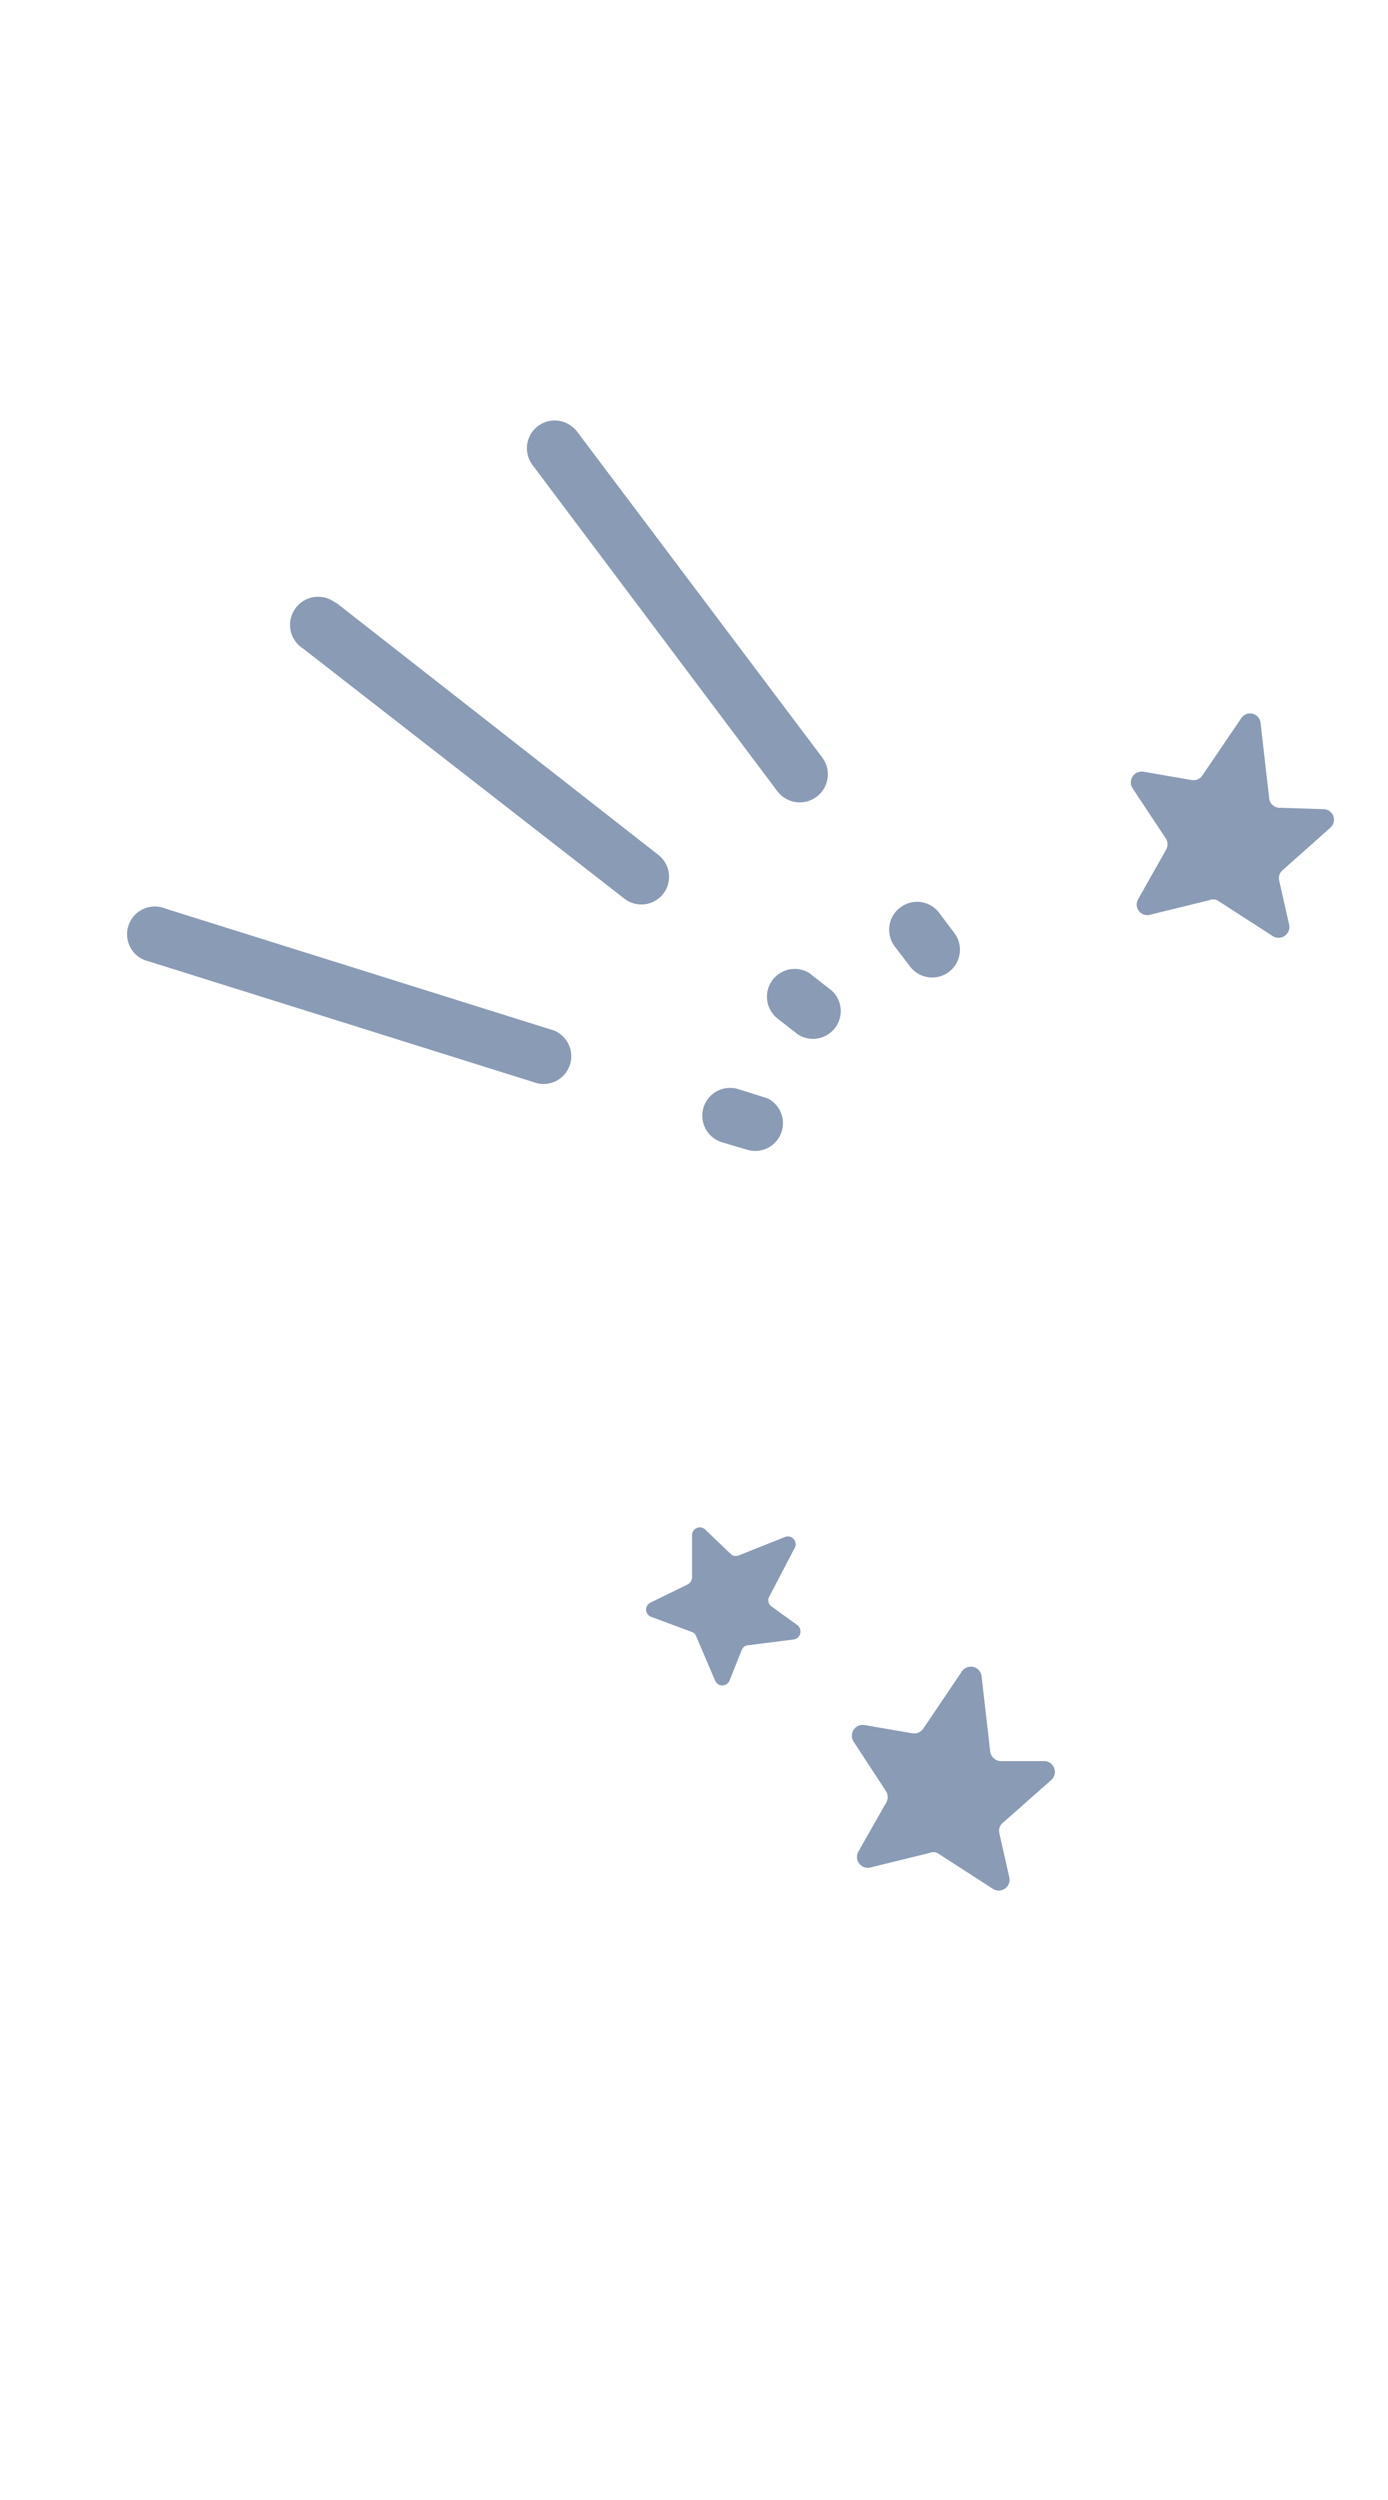 <svg id="Layer_1" data-name="Layer 1" xmlns="http://www.w3.org/2000/svg" viewBox="0 0 50 90"><defs><style>.cls-101{fill:none;}.cls-102{fill:#899bb5;}</style></defs><title>title-3-left</title><rect class="cls-101" x="40" y="25" width="10" height="40"/><rect class="cls-101" width="50" height="90" transform="translate(50 90) rotate(180)"/><path class="cls-102" d="M20.46,15.26a1.1,1.1,0,0,1,.33.28l8.83,11.73A1,1,0,0,1,28,28.48L19.19,16.75a1,1,0,0,1,1.27-1.49Z"/><path class="cls-102" d="M33.5,32.58a1,1,0,0,1,.33.28l.55.73a1,1,0,1,1-1.6,1.2l-.55-.72a1,1,0,0,1,.2-1.4A1,1,0,0,1,33.5,32.58Z"/><path class="cls-102" d="M12,21.64l.15.09,11.57,9.05a1,1,0,0,1,.17,1.4,1,1,0,0,1-1.4.17l-11.57-9A1,1,0,0,1,12,21.64Z"/><path class="cls-102" d="M29.1,35a.71.71,0,0,1,.14.1l.72.56a1,1,0,0,1-1.23,1.57L28,36.66A1,1,0,0,1,29.1,35Z"/><path class="cls-102" d="M20.13,37.19A1,1,0,0,1,19.36,39l-14-4.39a1,1,0,1,1,.6-1.9l14,4.39A.61.61,0,0,1,20.13,37.19Z"/><path class="cls-102" d="M27.67,39.55a1,1,0,0,1,.49,1.18,1,1,0,0,1-1.25.66L26,41.12a1,1,0,1,1,.6-1.91l.86.27Z"/><path class="cls-102" d="M43.31,27.92l1.4-2.06a.38.38,0,0,1,.7.17l.31,2.71a.38.38,0,0,0,.37.34l1.59.05a.38.38,0,0,1,.24.67L46.2,31.33a.37.37,0,0,0-.12.37l.36,1.59a.39.39,0,0,1-.59.41l-2-1.29a.36.36,0,0,0-.3,0l-2.12.52a.38.38,0,0,1-.43-.56l1-1.77a.4.4,0,0,0,0-.41L40.8,28.38a.39.39,0,0,1,.38-.6l1.74.3A.38.38,0,0,0,43.31,27.92Z"/><path class="cls-102" d="M33.26,62.23l1.39-2.06a.39.39,0,0,1,.71.18l.31,2.7a.4.4,0,0,0,.37.35l1.59,0a.39.39,0,0,1,.24.68l-1.72,1.52A.38.38,0,0,0,36,66l.36,1.59a.39.39,0,0,1-.59.41l-2-1.29a.36.36,0,0,0-.3,0l-2.12.52a.39.39,0,0,1-.43-.57l1-1.76a.4.4,0,0,0,0-.41L30.75,62.7a.39.39,0,0,1,.38-.6l1.74.3A.4.4,0,0,0,33.26,62.23Z"/><path class="cls-102" d="M26.6,56l1.68-.67a.28.28,0,0,1,.35.39l-.92,1.76a.27.27,0,0,0,.08.35l.94.68a.29.29,0,0,1-.13.51l-1.66.21a.26.26,0,0,0-.22.17l-.44,1.1a.28.28,0,0,1-.52,0l-.68-1.59a.25.25,0,0,0-.16-.16l-1.48-.55a.28.28,0,0,1,0-.51l1.33-.65a.3.3,0,0,0,.16-.25V55.26a.28.28,0,0,1,.47-.2l.93.89A.28.28,0,0,0,26.6,56Z"/></svg>